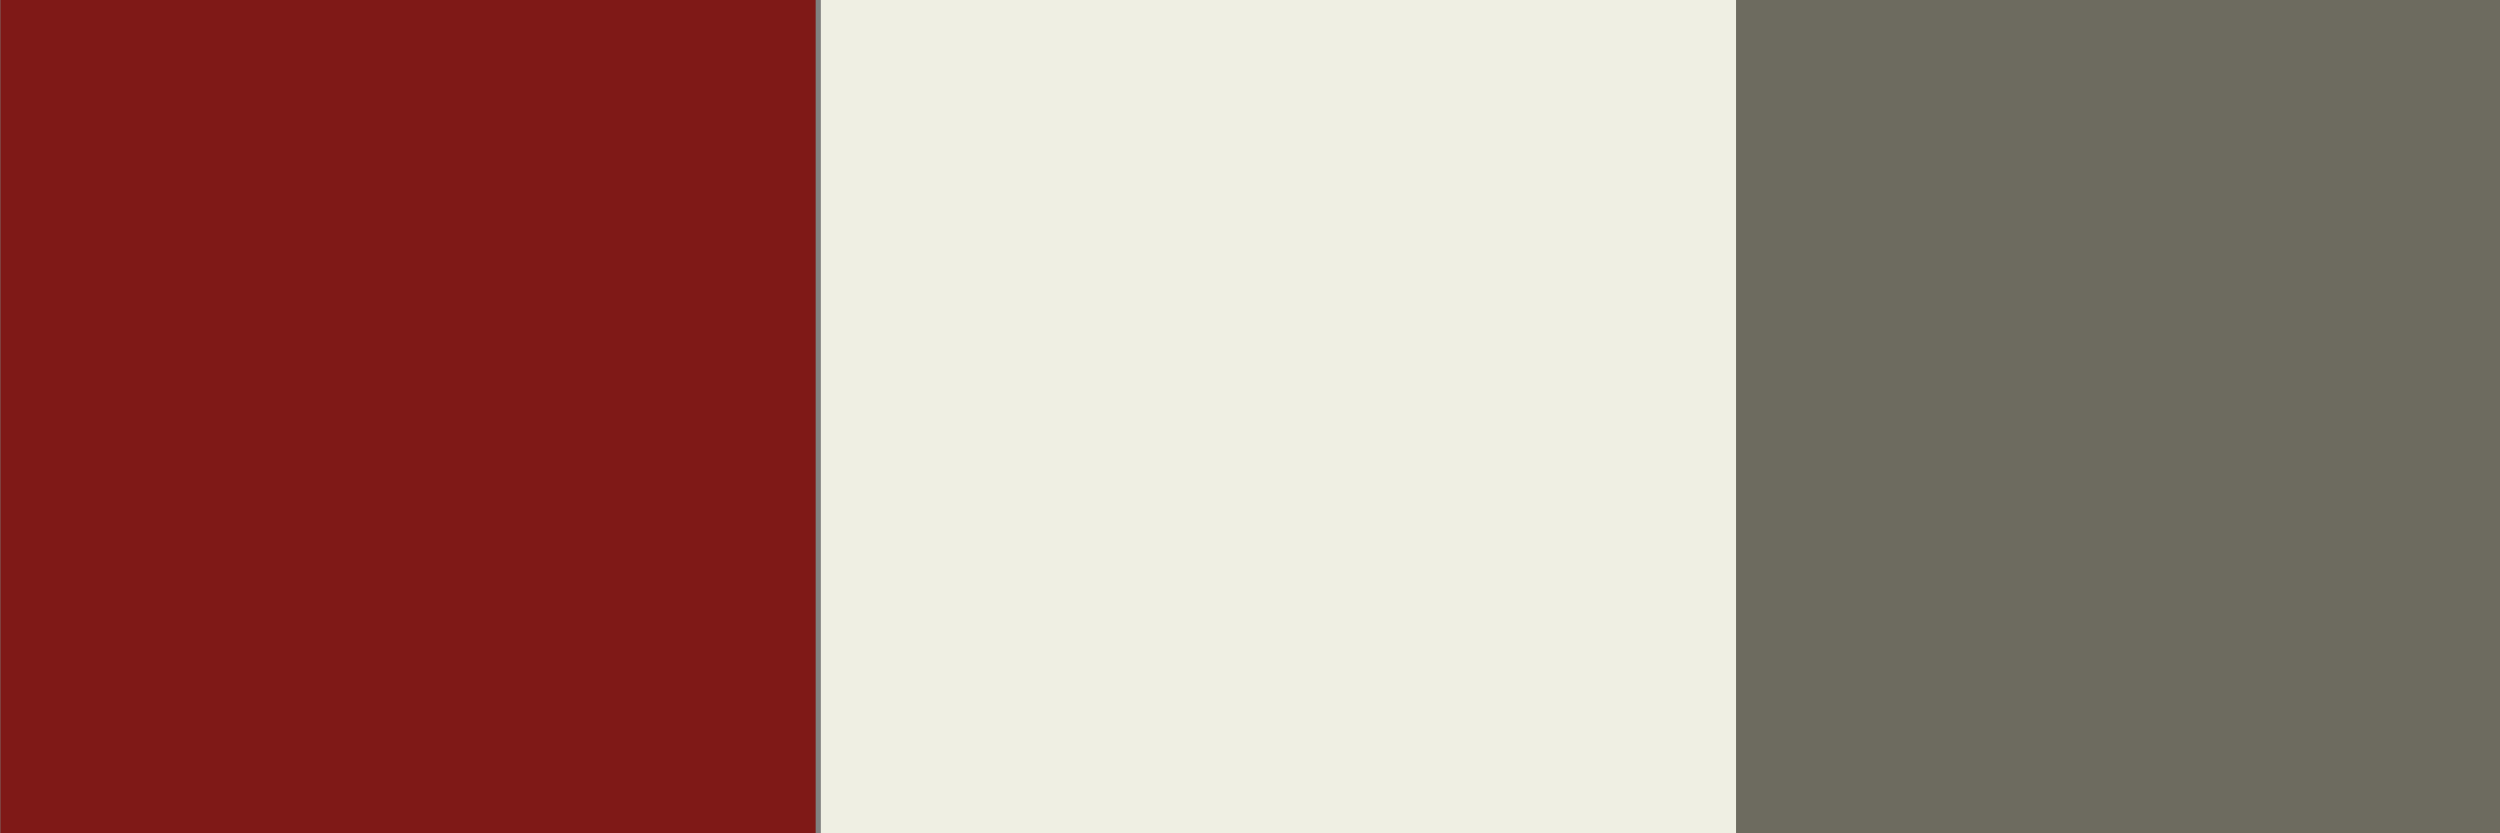 <?xml version="1.0" encoding="UTF-8" standalone="no"?>
<!-- Created with Inkscape (http://www.inkscape.org/) -->

<svg
   xmlns:dc="http://purl.org/dc/elements/1.1/"
   xmlns:cc="http://creativecommons.org/ns#"
   xmlns:rdf="http://www.w3.org/1999/02/22-rdf-syntax-ns#"
   xmlns:svg="http://www.w3.org/2000/svg"
   xmlns="http://www.w3.org/2000/svg"
   xmlns:sodipodi="http://sodipodi.sourceforge.net/DTD/sodipodi-0.dtd"
   xmlns:inkscape="http://www.inkscape.org/namespaces/inkscape"
   width="36"
   height="12"
   id="svg3085"
   version="1.1"
   inkscape:version="0.48.4 r9939"
   sodipodi:docname="banner.svg">
  <rect width="100%" height="100%" fill="#808080" stroke="none"/>
  <defs
     id="defs3087" />
  <sodipodi:namedview
     id="base"
     pagecolor="#ffffff"
     bordercolor="#666666"
     borderopacity="1.0"
     inkscape:pageopacity="0.0"
     inkscape:pageshadow="2"
     inkscape:zoom="15.839192"
     inkscape:cx="14.251694"
     inkscape:cy="12.536532"
     inkscape:document-units="px"
     inkscape:current-layer="layer1"
     showgrid="true"
     inkscape:window-width="1920"
     inkscape:window-height="1018"
     inkscape:window-x="-8"
     inkscape:window-y="-8"
     inkscape:window-maximized="1">
    <inkscape:grid
       type="xygrid"
       id="grid3095"
       empspacing="5"
       visible="true"
       enabled="true"
       snapvisiblegridlinesonly="true" />
  </sodipodi:namedview>
  <g
     inkscape:label="Layer 1"
     inkscape:groupmode="layer"
     id="layer1"
     transform="translate(0,-1040.362)">
    <rect
       style="fill:#7f1917;fill-opacity:1;stroke:#7f1917;stroke-width:0.787;stroke-opacity:1"
       id="rect3881"
       width="10.953"
       height="12.213"
       x="0.399"
       y="1039.814" />
    <rect
       style="fill:#6d6b5f;fill-opacity:1;stroke:#6d6b5f;stroke-width:0.814;stroke-opacity:1"
       id="rect3883"
       width="11.746"
       height="12.186"
       x="25.357"
       y="1039.89" />
    <rect
       style="fill:#efefe3;fill-opacity:1;stroke:#efefe3;stroke-width:0.97;stroke-opacity:1"
       id="rect3885"
       width="12.209"
       height="13.03"
       x="12.305"
       y="1039.032" />
  </g>
</svg>
